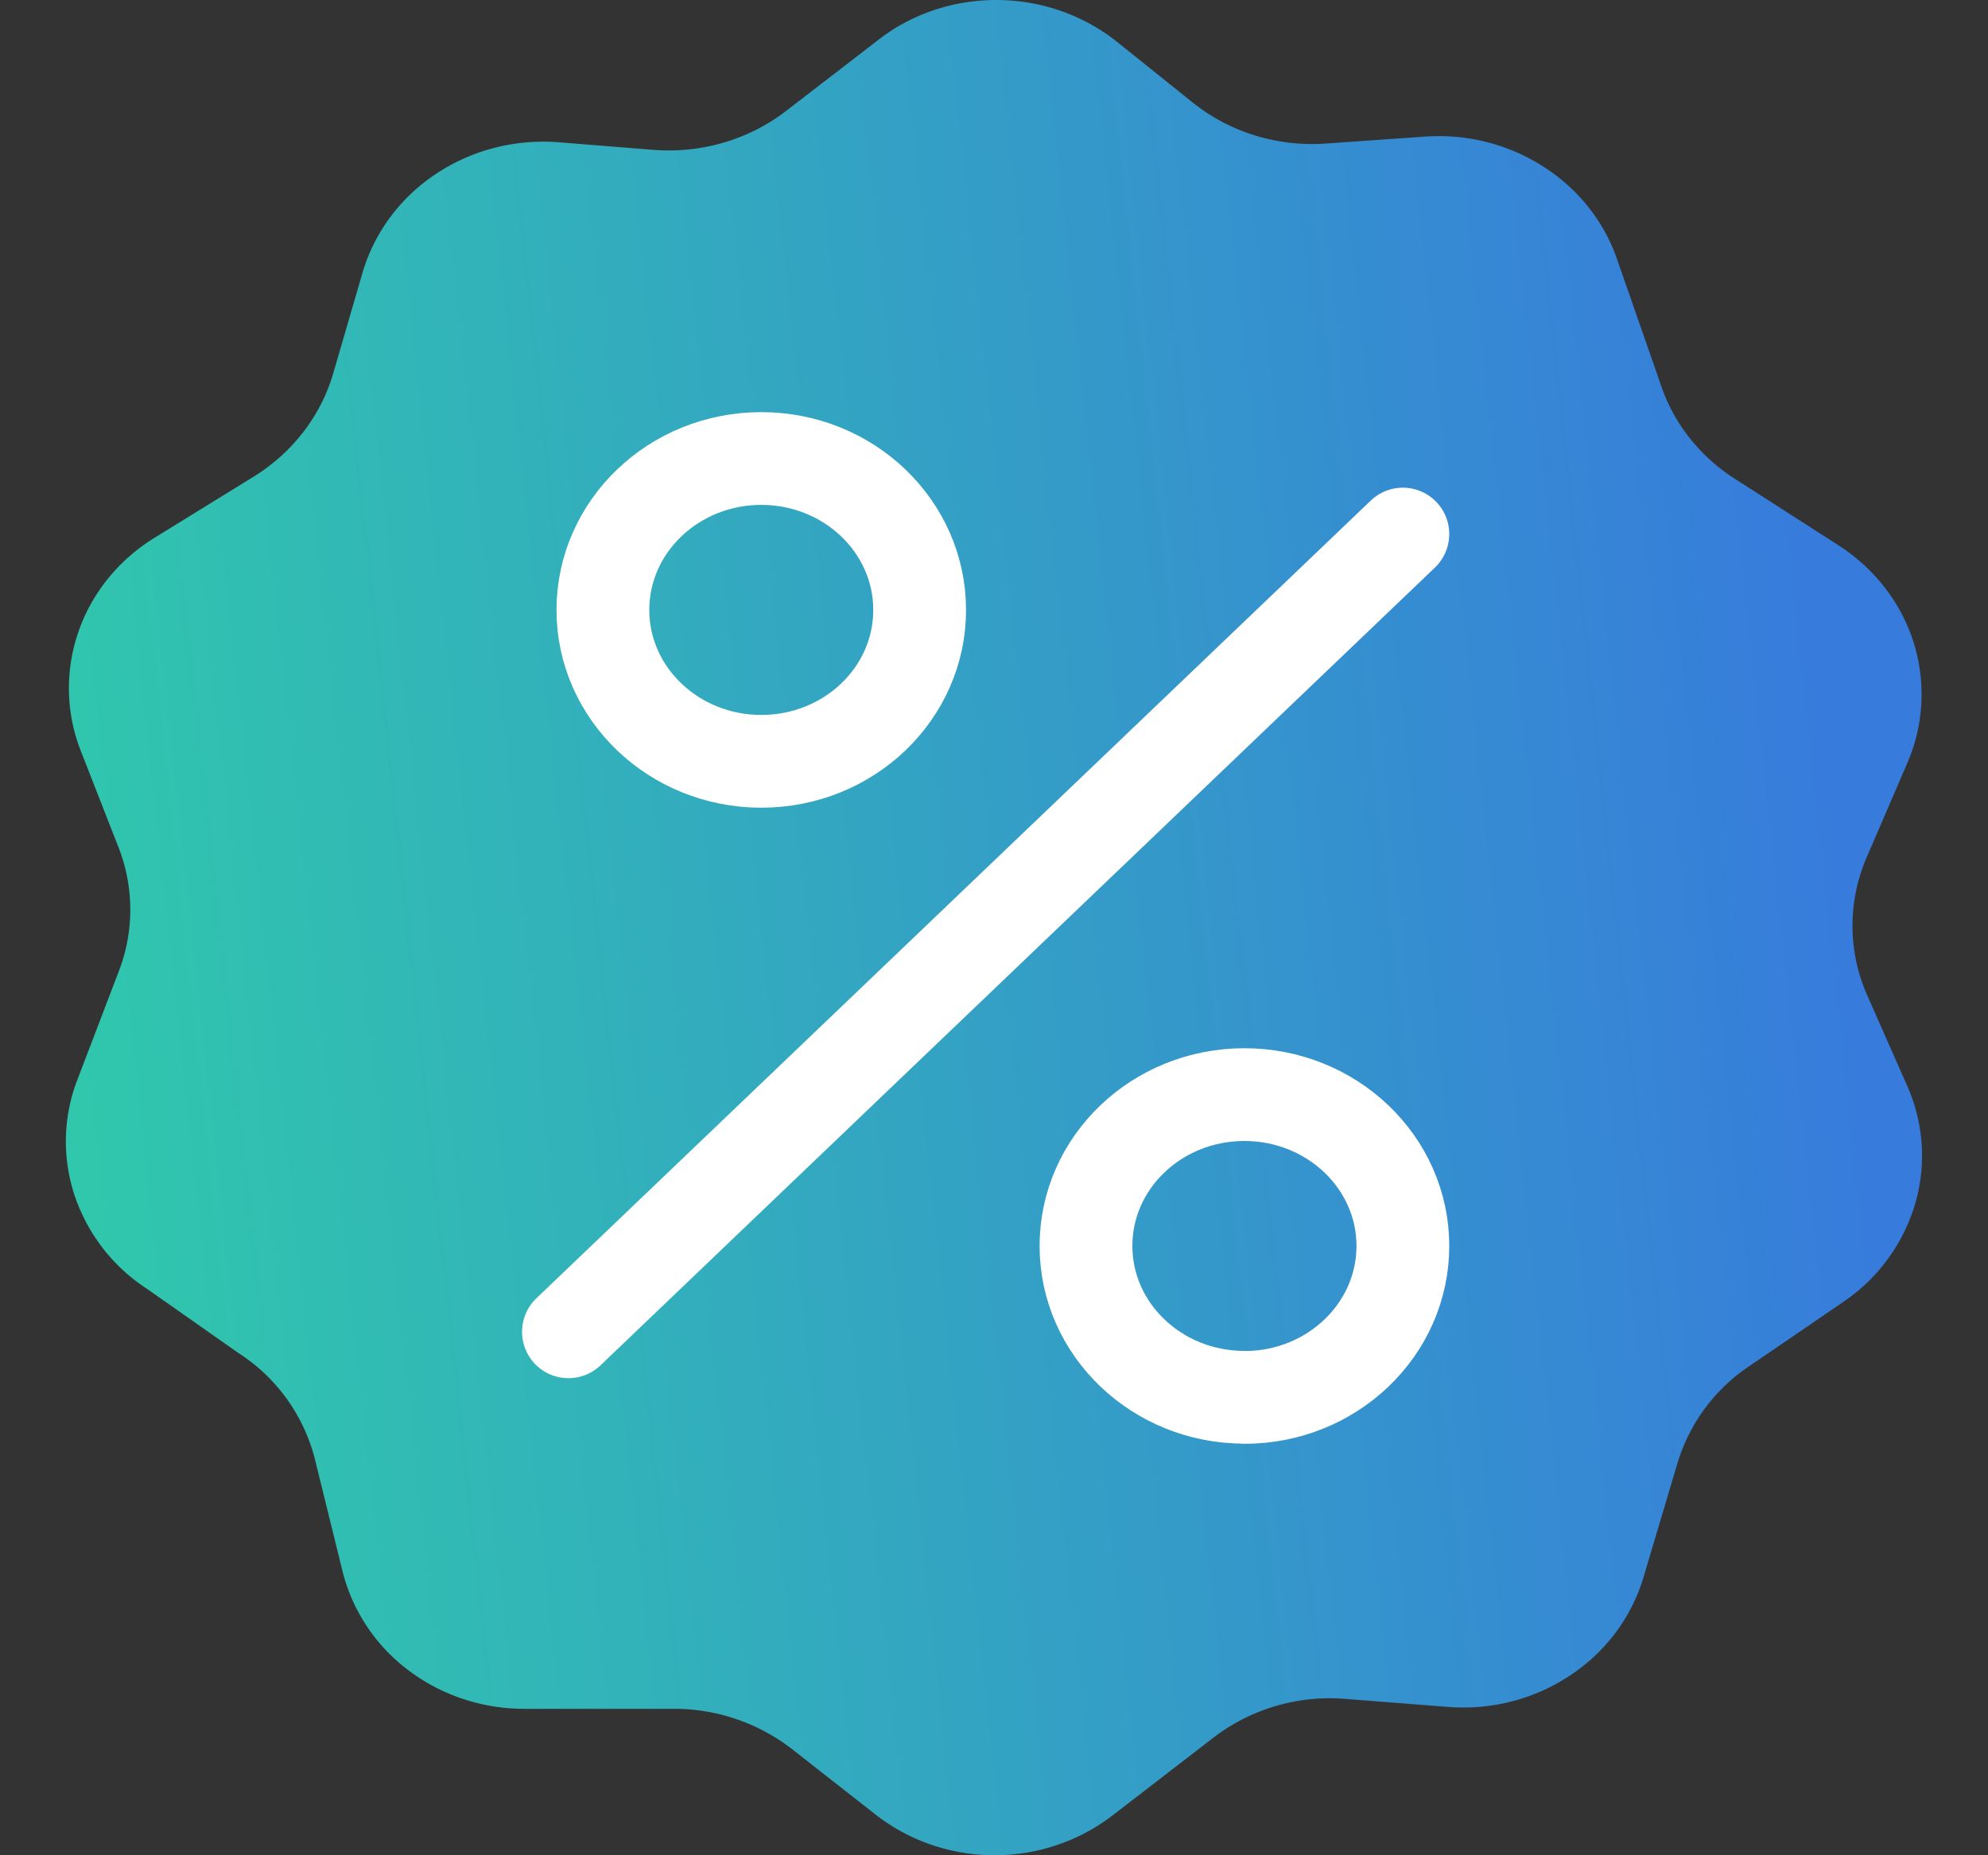 <svg width="15" height="14" fill="none" xmlns="http://www.w3.org/2000/svg"><rect width="100%" height="100%" fill="#333333" stroke="none"/><path d="m12.21 1.982.317.909c.093.288.284.537.543.709l.802.515c.269.173.468.428.564.724.095.297.082.615-.038.903l-.317.736c-.138.326-.138.69 0 1.015l.317.718c.12.282.137.595.048.887a1.358 1.358 0 0 1-.536.725l-.714.488a1.348 1.348 0 0 0-.539.73l-.256.86c-.09.303-.286.566-.557.744-.27.179-.596.262-.924.235l-.77-.06a1.442 1.442 0 0 0-1.008.303l-.742.572c-.253.197-.57.305-.896.305-.326 0-.642-.108-.895-.305l-.634-.497a1.452 1.452 0 0 0-.9-.303H3.961c-.32.001-.631-.102-.882-.293a1.342 1.342 0 0 1-.497-.755l-.203-.824a1.346 1.346 0 0 0-.583-.815l-.682-.479a1.356 1.356 0 0 1-.547-.696 1.292 1.292 0 0 1 .011-.87l.317-.83a1.29 1.29 0 0 0 0-.937L.611 5.67a1.295 1.295 0 0 1-.02-.9c.1-.293.303-.544.575-.712l.751-.463c.29-.18.502-.455.596-.773l.222-.763c.089-.304.286-.57.558-.749.271-.18.6-.263.929-.236l.71.057c.365.028.728-.08 1.011-.303l.675-.52C6.872.107 7.19 0 7.517 0c.328 0 .645.108.899.306l.59.473c.283.224.647.333 1.014.303l.745-.052c.318-.02.633.064.895.237.263.172.456.424.55.715Z" fill="url(#a)"/><path d="m10.585 4.03-6.296 6.02m1.455-4.305c.66 0 1.195-.511 1.195-1.142 0-.631-.535-1.143-1.195-1.143s-1.195.512-1.195 1.143c0 .63.535 1.142 1.195 1.142Zm3.646 4.8c.66 0 1.195-.512 1.195-1.143 0-.63-.535-1.142-1.196-1.142-.66 0-1.195.511-1.195 1.142 0 .63.535 1.142 1.195 1.142Z" stroke="#fff" stroke-width=".7" stroke-linecap="round" stroke-linejoin="round"/><defs><linearGradient id="a" x1="1.107" y1="16.297" x2="14.902" y2="14.813" gradientUnits="userSpaceOnUse"><stop stop-color="#30C9AB"/><stop offset="1" stop-color="#377BDC"/></linearGradient></defs></svg>